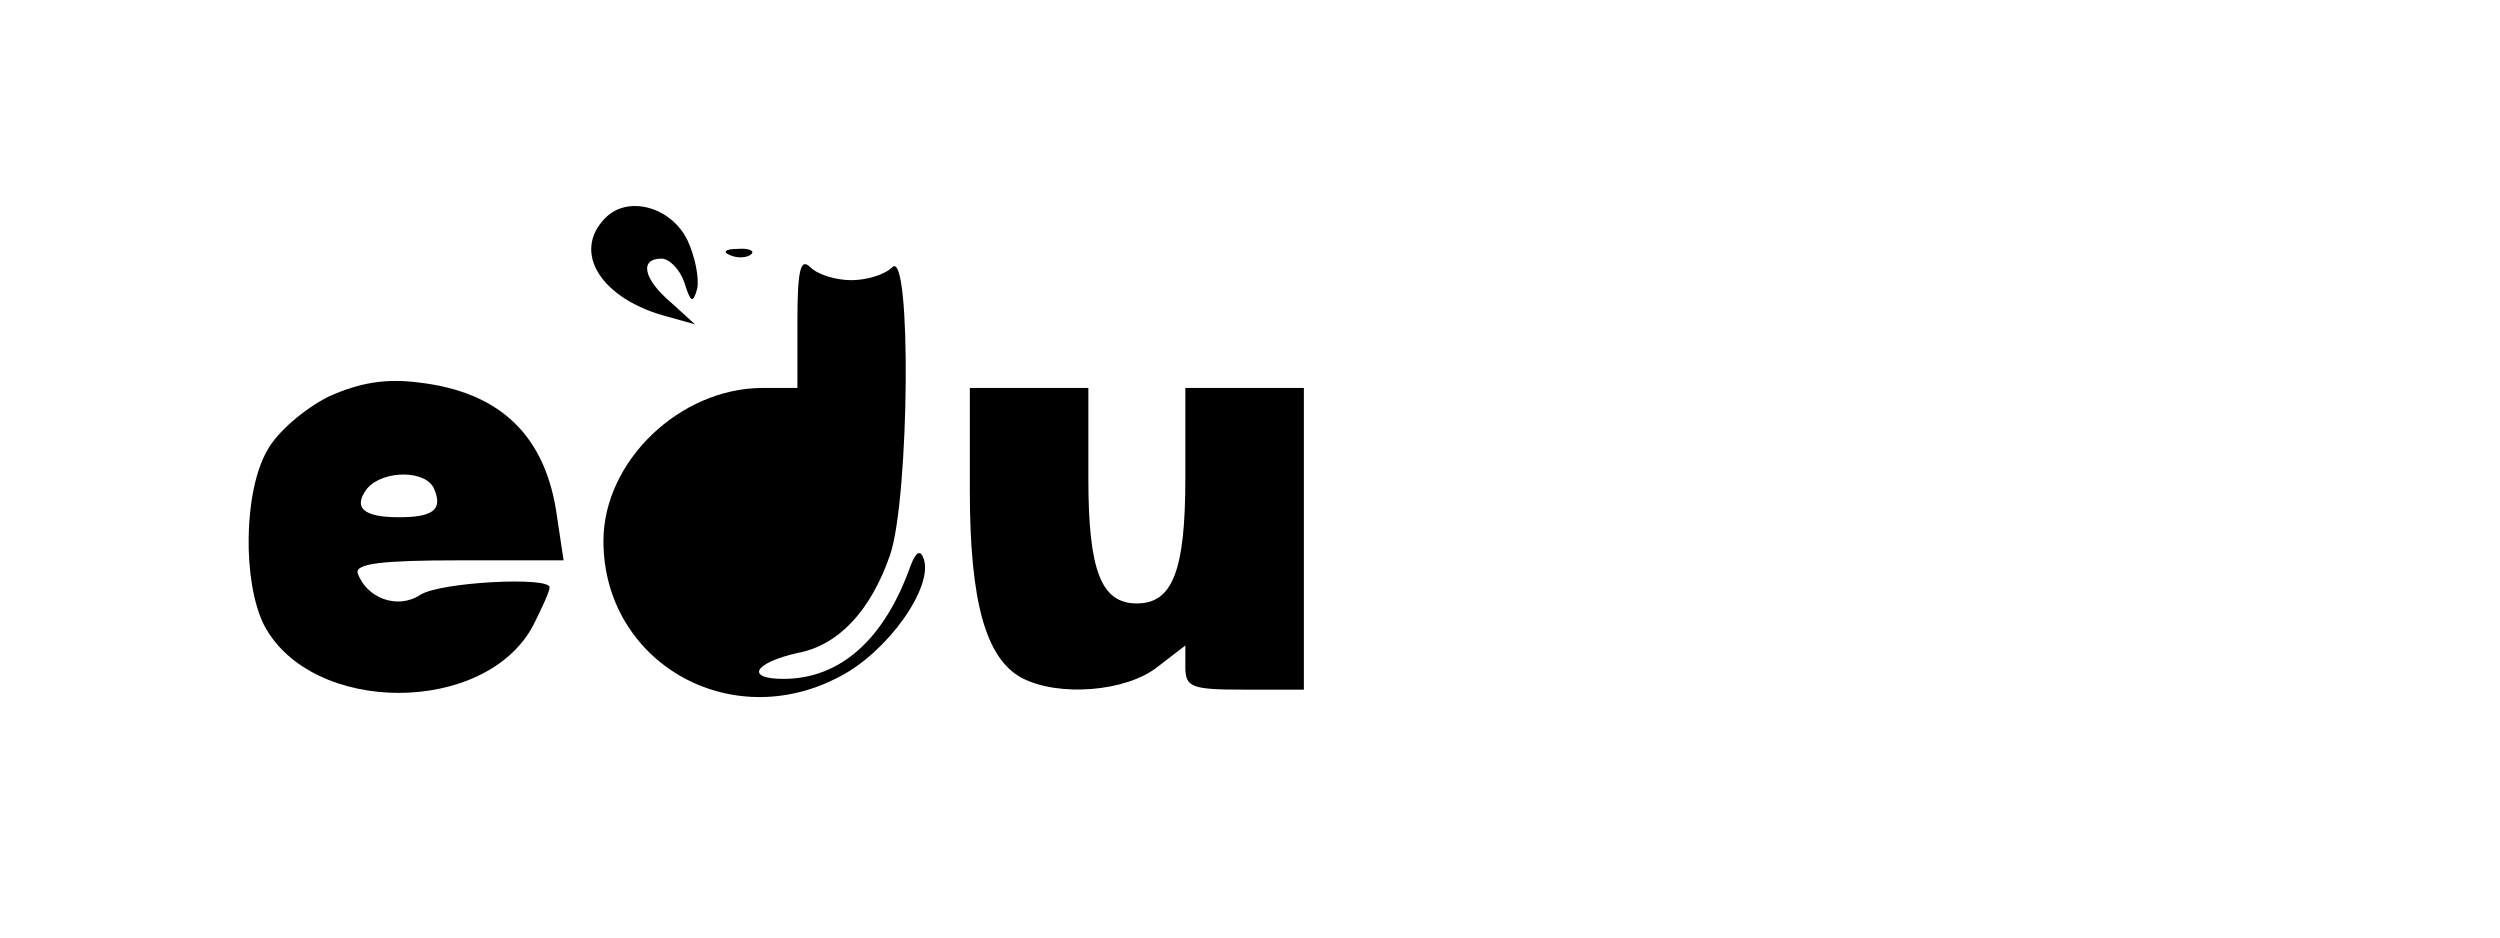 <?xml version="1.0" standalone="no"?>
<!DOCTYPE svg PUBLIC "-//W3C//DTD SVG 20010904//EN"
 "http://www.w3.org/TR/2001/REC-SVG-20010904/DTD/svg10.dtd">
<svg version="1.0" xmlns="http://www.w3.org/2000/svg"
 width="232pt" height="87pt" viewBox="0 0 232 87"
 preserveAspectRatio="xMidYMid meet">

<g transform="translate(0,87) scale(0.1,-0.1)"
fill="#000000" stroke="none">
<path d="M562 668 c-32 -32 -4 -76 58 -92 l25 -7 -22 20 c-26 22 -30 41 -9 41
7 0 17 -10 21 -22 6 -19 8 -20 12 -6 2 10 -2 30 -9 45 -15 31 -55 42 -76 21z"/>
<path d="M678 633 c7 -3 16 -2 19 1 4 3 -2 6 -13 5 -11 0 -14 -3 -6 -6z"/>
<path d="M740 572 l0 -62 -32 0 c-77 0 -148 -68 -148 -142 0 -112 117 -180
219 -126 45 23 88 84 78 110 -3 8 -7 6 -12 -7 -24 -68 -65 -105 -118 -105 -36
0 -27 15 13 24 38 7 68 39 86 91 18 53 20 285 2 267 -7 -7 -24 -12 -38 -12
-14 0 -31 5 -38 12 -9 9 -12 -2 -12 -50z"/>
<path d="M305 502 c-22 -11 -48 -33 -57 -50 -22 -38 -23 -122 -3 -162 44 -84
206 -84 250 0 8 16 15 31 15 35 0 10 -101 5 -120 -7 -21 -14 -50 -3 -58 20 -3
9 23 12 93 12 l98 0 -6 40 c-10 75 -52 116 -128 125 -31 4 -55 0 -84 -13z m98
-86 c8 -19 -1 -26 -33 -26 -33 0 -43 9 -29 27 15 17 55 17 62 -1z"/>
<path d="M900 415 c0 -104 15 -156 48 -174 34 -18 97 -13 126 10 l26 20 0 -20
c0 -19 6 -21 55 -21 l55 0 0 140 0 140 -55 0 -55 0 0 -84 c0 -86 -12 -116 -45
-116 -33 0 -45 30 -45 116 l0 84 -55 0 -55 0 0 -95z"/>
</g>
</svg>
